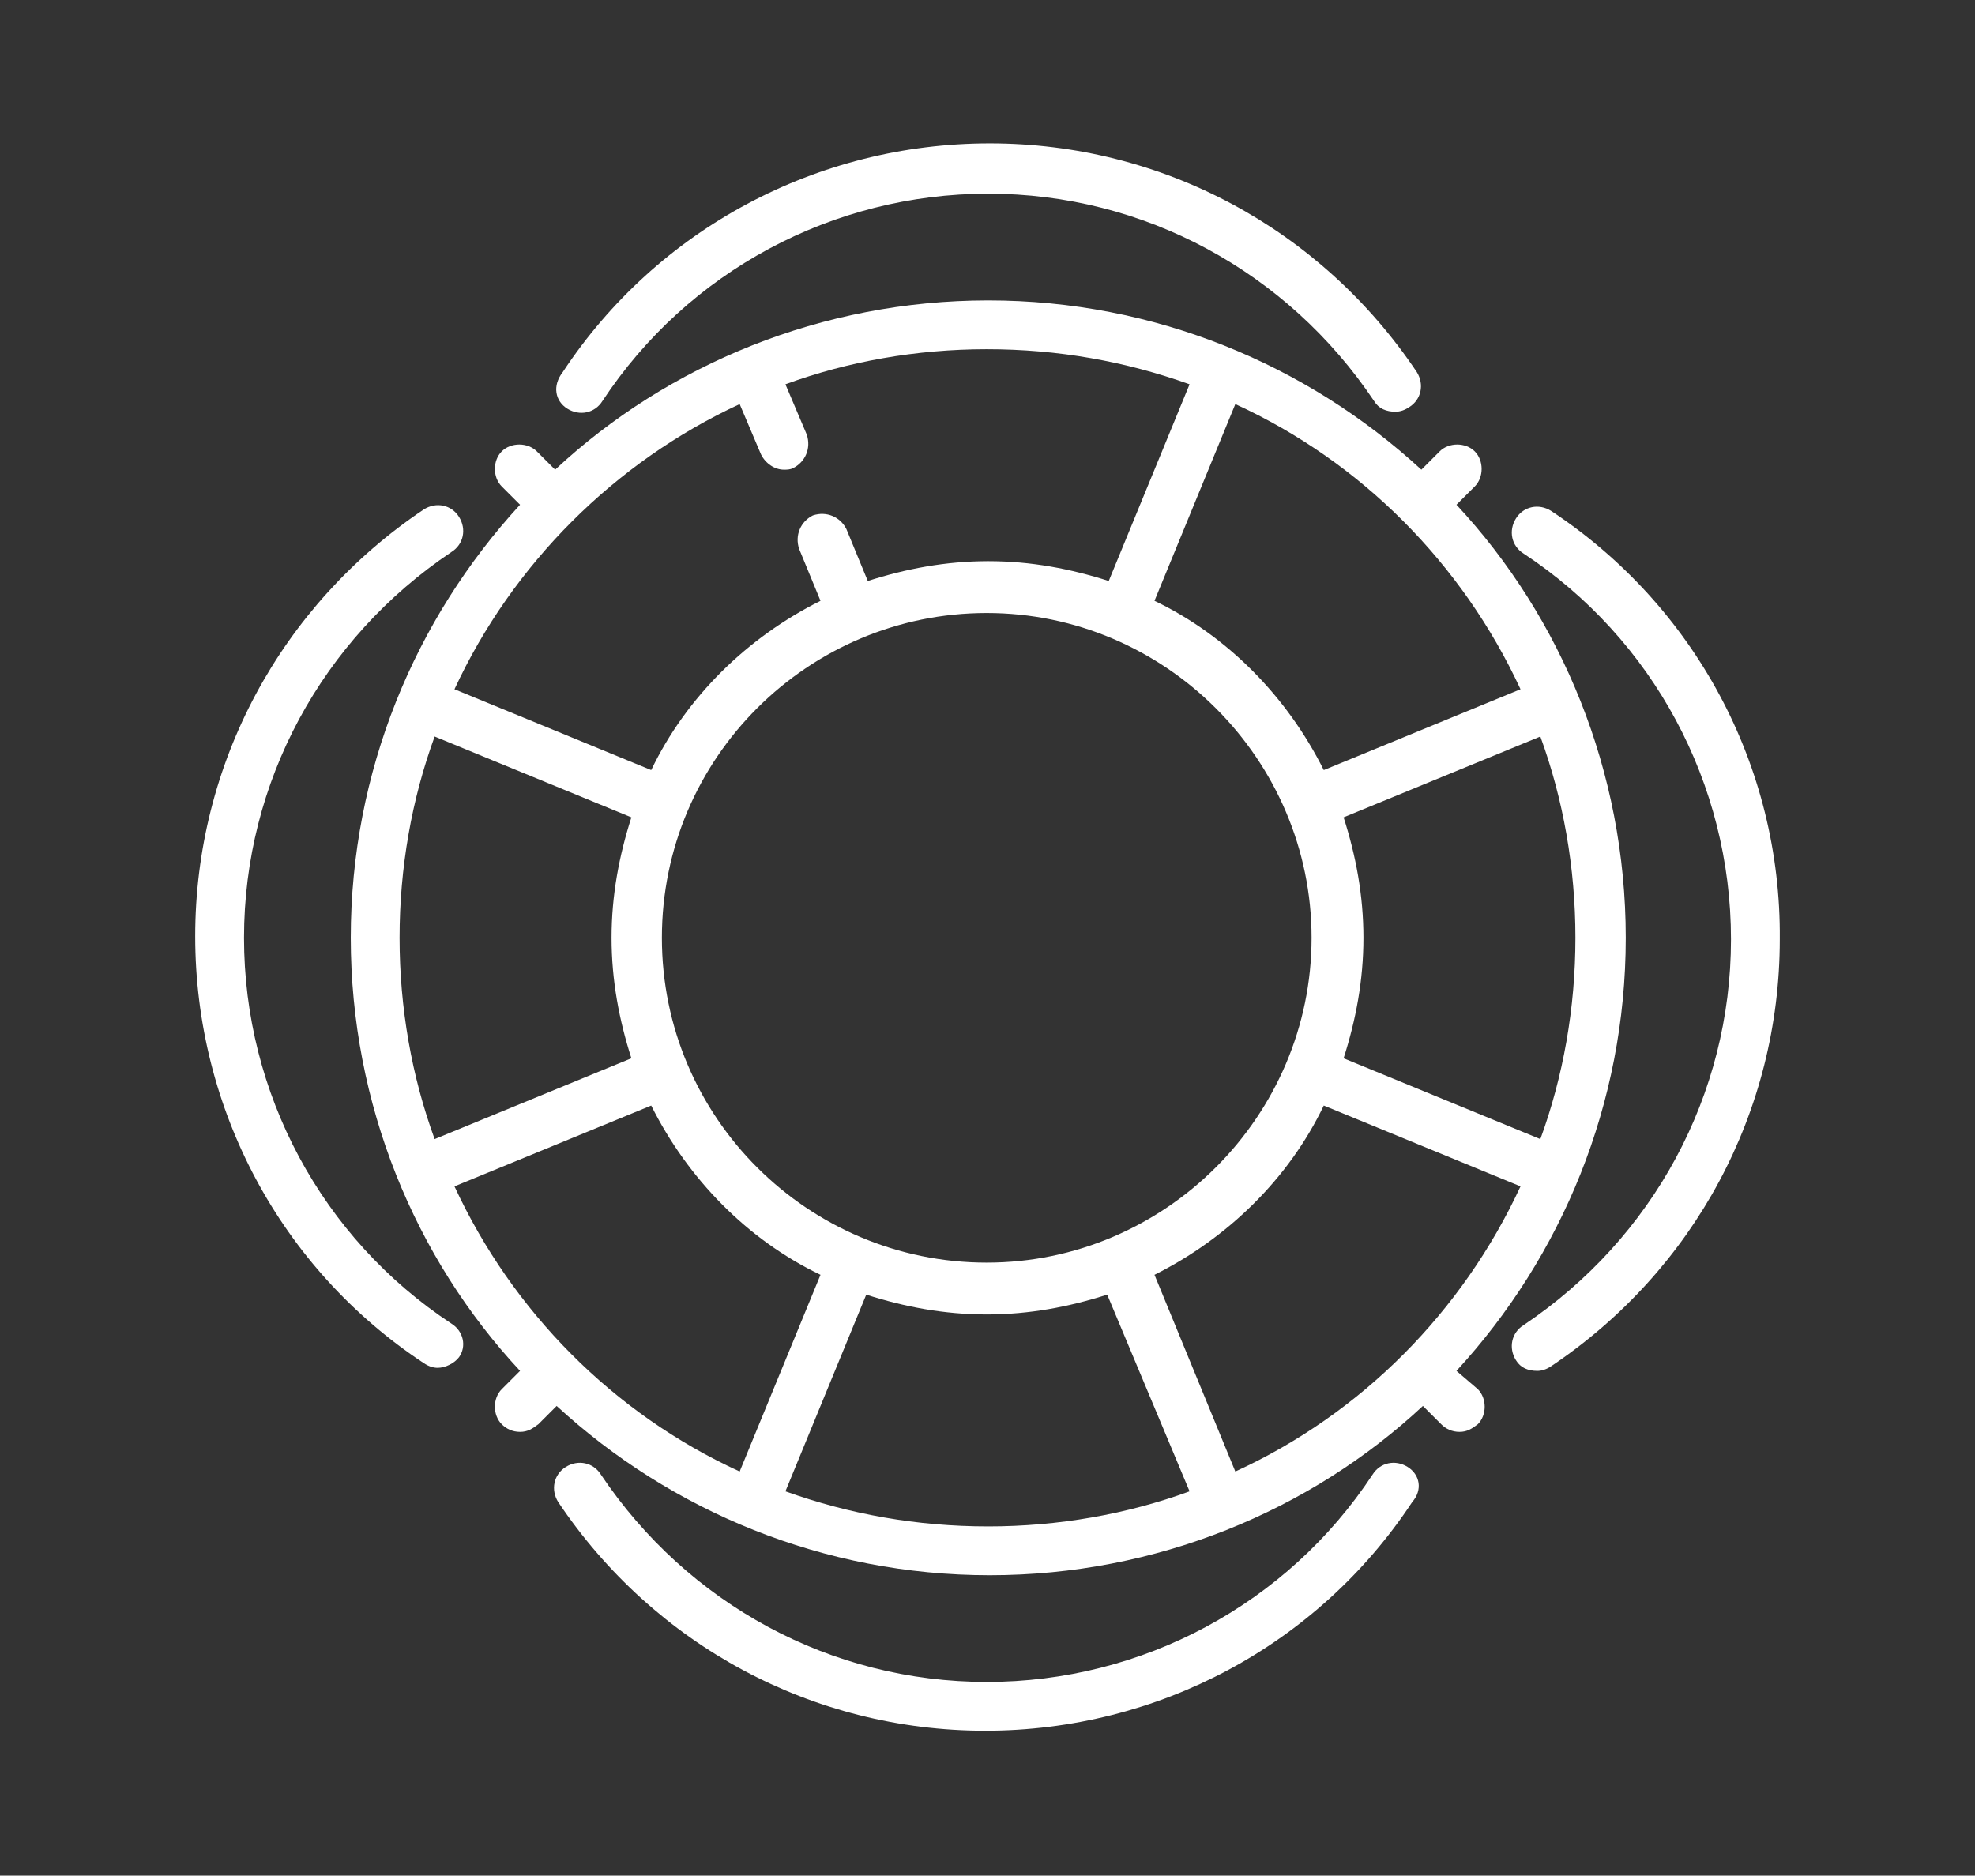 <?xml version="1.0" encoding="utf-8"?>
<!-- Generator: Adobe Illustrator 21.0.2, SVG Export Plug-In . SVG Version: 6.00 Build 0)  -->
<svg version="1.1" id="Capa_1" xmlns="http://www.w3.org/2000/svg" xmlns:xlink="http://www.w3.org/1999/xlink" x="0px" y="0px"
	 viewBox="0 0 129.5 123" style="enable-background:new 0 0 129.5 123;" xml:space="preserve">
<rect x="0" y="0" width="129.5" height="123" fill="#333333" stroke="none"/>
<style type="text/css">
	.st0{fill:#FFFFFF;}
</style>
<g>
	<path class="st0" d="M92.3,96.2c-0.8-0.5-1.8-0.3-2.3,0.5c-5.6,8.5-15.1,13.6-25.3,13.6c-10.2,0-19.6-5.1-25.3-13.6
		c-0.5-0.8-1.5-1-2.3-0.5c-0.8,0.5-1,1.5-0.5,2.3c6.3,9.4,16.7,15,28,15c11.3,0,21.8-5.6,28-15C93.3,97.7,93.1,96.7,92.3,96.2z"/>
	<path class="st0" d="M101.7,33.5c-0.8-0.5-1.8-0.3-2.3,0.5c-0.5,0.8-0.3,1.8,0.5,2.3c8.5,5.6,13.6,15.1,13.6,25.3
		c0,10.2-5.1,19.6-13.6,25.3c-0.8,0.5-1,1.5-0.5,2.3c0.3,0.5,0.8,0.7,1.4,0.7c0.3,0,0.6-0.1,0.9-0.3c9.4-6.3,15-16.7,15-28
		C116.8,50.2,111.1,39.7,101.7,33.5z"/>
	<path class="st0" d="M37.2,26.8c0.8,0.5,1.8,0.3,2.3-0.5c5.6-8.5,15.1-13.6,25.3-13.6c10.2,0,19.6,5.1,25.3,13.6
		c0.3,0.5,0.8,0.7,1.4,0.7c0.3,0,0.6-0.1,0.9-0.3c0.8-0.5,1-1.5,0.5-2.3c-6.3-9.4-16.7-15-28-15c-11.3,0-21.8,5.6-28,15
		C36.2,25.3,36.4,26.3,37.2,26.8z"/>
	<path class="st0" d="M29.6,86.8c-8.5-5.6-13.6-15.1-13.6-25.3c0-10.2,5.1-19.6,13.6-25.3c0.8-0.5,1-1.5,0.5-2.3
		c-0.5-0.8-1.5-1-2.3-0.5c-9.4,6.3-15,16.7-15,28c0,11.3,5.6,21.8,15,28c0.3,0.2,0.6,0.3,0.9,0.3c0.5,0,1.1-0.3,1.4-0.7
		C30.6,88.3,30.4,87.3,29.6,86.8z"/>
	<path class="st0" d="M95.5,89.9c6.9-7.5,11.1-17.5,11.1-28.4s-4.2-21-11.1-28.4l1.2-1.2c0.6-0.6,0.6-1.7,0-2.3
		c-0.6-0.6-1.7-0.6-2.3,0l-1.2,1.2c-7.5-6.9-17.5-11.1-28.4-11.1s-21,4.2-28.4,11.1l-1.2-1.2c-0.6-0.6-1.7-0.6-2.3,0
		c-0.6,0.6-0.6,1.7,0,2.3l1.2,1.2c-6.9,7.5-11.1,17.5-11.1,28.4s4.2,21,11.1,28.4l-1.2,1.2c-0.6,0.6-0.6,1.7,0,2.3
		c0.3,0.3,0.7,0.5,1.2,0.5s0.8-0.2,1.2-0.5l1.2-1.2c7.5,6.9,17.5,11.1,28.4,11.1s21-4.2,28.4-11.1l1.2,1.2c0.3,0.3,0.7,0.5,1.2,0.5
		s0.8-0.2,1.2-0.5c0.6-0.6,0.6-1.7,0-2.3L95.5,89.9z M81,96.5l-5.3-12.9c4.8-2.4,8.8-6.3,11.1-11.1l12.9,5.3
		C95.9,86,89.3,92.7,81,96.5z M29.8,77.8l12.9-5.3c2.4,4.8,6.3,8.8,11.1,11.1l-5.3,12.9C40.2,92.7,33.6,86,29.8,77.8z M43.4,61.5
		c0-11.8,9.6-21.3,21.3-21.3s21.3,9.6,21.3,21.3s-9.6,21.3-21.3,21.3S43.4,73.3,43.4,61.5z M99.7,45.2l-12.9,5.3
		c-2.4-4.8-6.3-8.8-11.1-11.1L81,26.5C89.3,30.3,95.9,37,99.7,45.2z M101,74.7l-12.9-5.3c0.8-2.5,1.3-5.1,1.3-7.9
		c0-2.8-0.5-5.4-1.3-7.9l12.9-5.3c1.5,4.1,2.3,8.6,2.3,13.2S102.5,70.6,101,74.7z M78,25.2l-5.3,12.9c-2.5-0.8-5.1-1.3-7.9-1.3
		c-2.8,0-5.4,0.5-7.9,1.3l-1.4-3.4c-0.4-0.8-1.3-1.2-2.2-0.9c-0.8,0.4-1.2,1.3-0.9,2.2l1.4,3.4C49,41.8,45,45.7,42.7,50.5l-12.9-5.3
		c3.8-8.2,10.5-14.9,18.7-18.7l1.4,3.3c0.3,0.6,0.9,1,1.5,1c0.2,0,0.4,0,0.6-0.1c0.8-0.4,1.2-1.3,0.9-2.2l-1.4-3.3
		c4.1-1.5,8.6-2.3,13.2-2.3C69.4,22.9,73.8,23.7,78,25.2z M28.5,48.3l12.9,5.3c-0.8,2.5-1.3,5.1-1.3,7.9c0,2.8,0.5,5.4,1.3,7.9
		l-12.9,5.3c-1.5-4.1-2.3-8.6-2.3-13.2S27,52.4,28.5,48.3z M51.5,97.8l5.3-12.9c2.5,0.8,5.1,1.3,7.9,1.3c2.8,0,5.4-0.5,7.9-1.3
		L78,97.8c-4.1,1.5-8.6,2.3-13.2,2.3C60.1,100.1,55.7,99.3,51.5,97.8z"/>
</g>
</svg>
